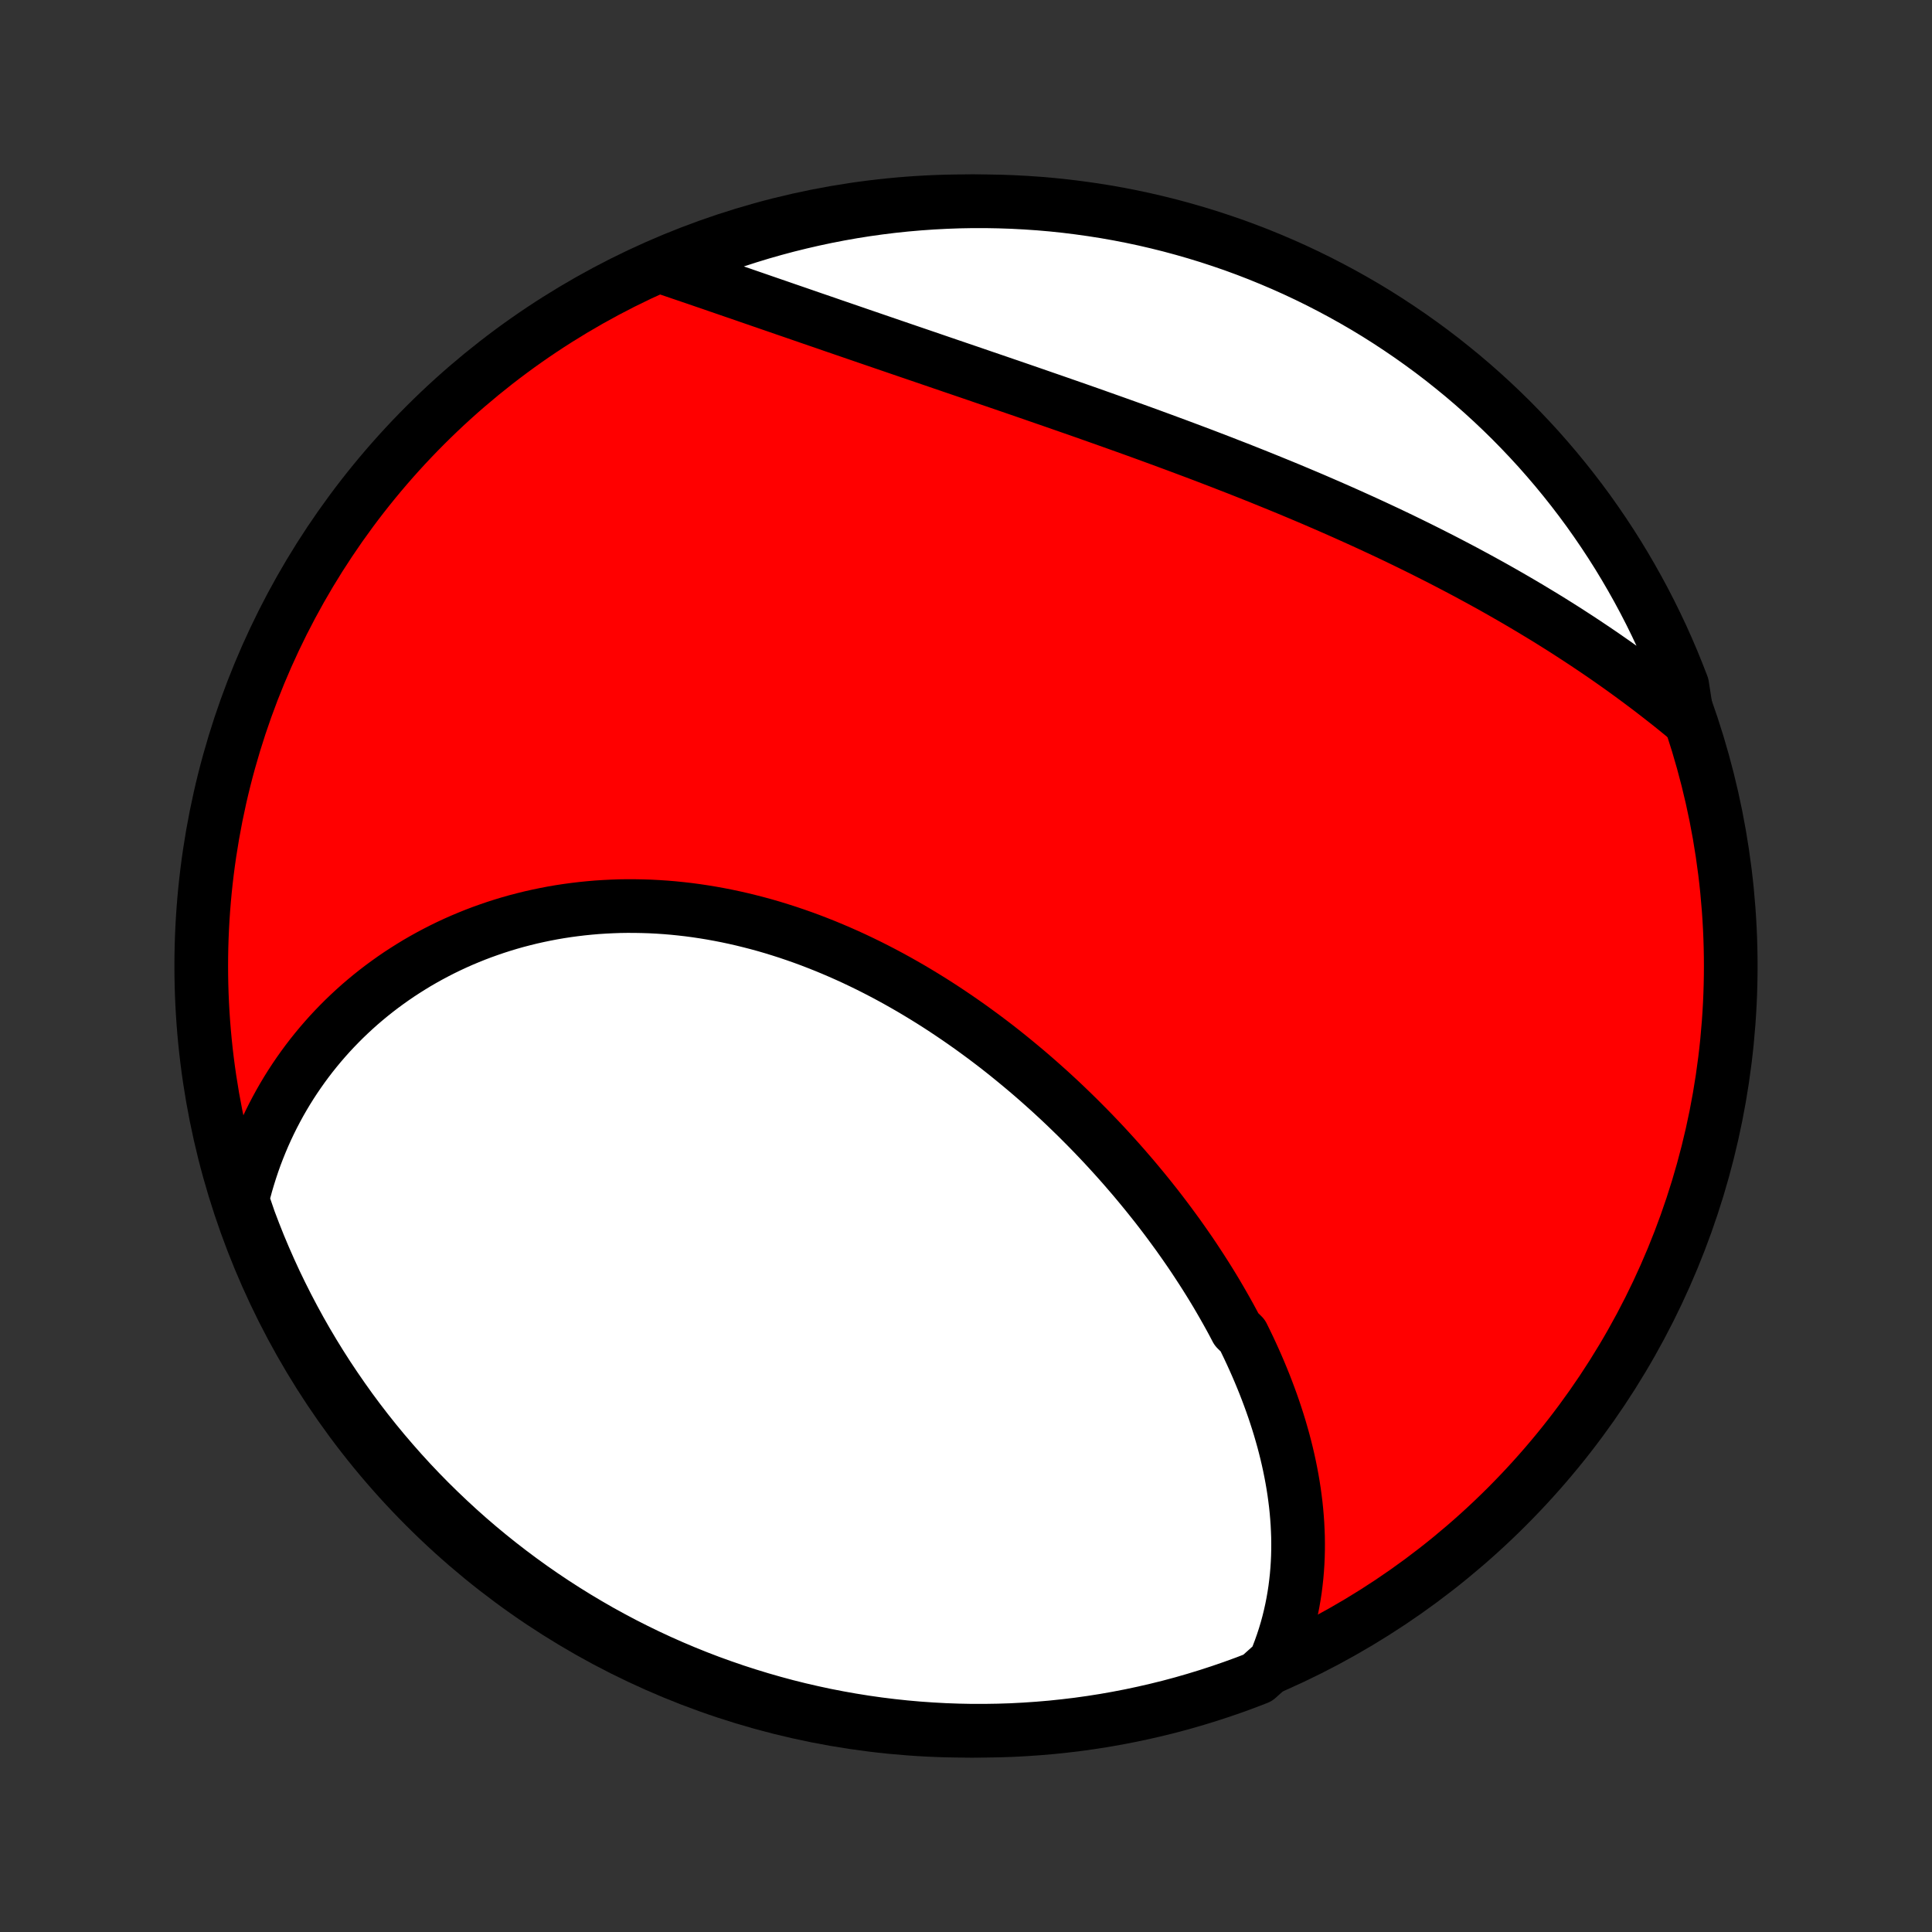 <?xml version="1.0" encoding="utf-8" standalone="no"?>
<!DOCTYPE svg PUBLIC "-//W3C//DTD SVG 1.1//EN"
  "http://www.w3.org/Graphics/SVG/1.1/DTD/svg11.dtd">
<!-- Created with matplotlib (http://matplotlib.org/) -->
<svg height="72pt" version="1.1" viewBox="0 0 72 72" width="72pt" xmlns="http://www.w3.org/2000/svg" xmlns:xlink="http://www.w3.org/1999/xlink">
 <rect x="0" y="0" width="72" height="72" fill="#333333" stroke="none"/>
 <defs>
  <style type="text/css">
*{stroke-linecap:butt;stroke-linejoin:round;}
  </style>
 </defs>
 <g id="figure_1">
  <g id="patch_1">
   <path d="
M0 72
L72 72
L72 0
L0 0
z
" style="fill:none;"/>
  </g>
  <g id="axes_1">
   <g id="PatchCollection_1">
    <defs>
     <path d="
M36 -7.5
C43.558 -7.5 50.808 -10.503 56.153 -15.848
C61.497 -21.192 64.5 -28.442 64.5 -36
C64.5 -43.558 61.497 -50.808 56.153 -56.153
C50.808 -61.497 43.558 -64.5 36 -64.5
C28.442 -64.5 21.192 -61.497 15.848 -56.153
C10.503 -50.808 7.5 -43.558 7.5 -36
C7.5 -28.442 10.503 -21.192 15.848 -15.848
C21.192 -10.503 28.442 -7.5 36 -7.5
z
" id="C0_0_a811fe30f3"/>
     <path d="
M47.512 -10.045
L47.614 -10.291
L47.708 -10.538
L47.795 -10.785
L47.876 -11.033
L47.95 -11.28
L48.017 -11.527
L48.078 -11.775
L48.133 -12.022
L48.182 -12.269
L48.225 -12.516
L48.263 -12.763
L48.294 -13.009
L48.321 -13.256
L48.342 -13.502
L48.358 -13.747
L48.369 -13.992
L48.375 -14.237
L48.376 -14.481
L48.373 -14.725
L48.364 -14.968
L48.352 -15.211
L48.335 -15.453
L48.314 -15.695
L48.289 -15.936
L48.259 -16.177
L48.226 -16.417
L48.189 -16.656
L48.148 -16.895
L48.103 -17.134
L48.055 -17.371
L48.003 -17.609
L47.948 -17.845
L47.889 -18.081
L47.827 -18.317
L47.761 -18.552
L47.693 -18.786
L47.621 -19.02
L47.546 -19.253
L47.468 -19.486
L47.387 -19.718
L47.303 -19.949
L47.216 -20.18
L47.127 -20.41
L47.034 -20.64
L46.939 -20.869
L46.841 -21.098
L46.74 -21.326
L46.637 -21.553
L46.531 -21.78
L46.422 -22.006
L46.311 -22.232
L46.081 -22.457
L45.963 -22.682
L45.842 -22.906
L45.718 -23.129
L45.592 -23.352
L45.463 -23.575
L45.333 -23.797
L45.2 -24.018
L45.064 -24.239
L44.926 -24.459
L44.786 -24.678
L44.643 -24.897
L44.499 -25.116
L44.352 -25.334
L44.202 -25.551
L44.05 -25.768
L43.897 -25.984
L43.74 -26.199
L43.582 -26.414
L43.422 -26.628
L43.259 -26.842
L43.094 -27.055
L42.926 -27.267
L42.757 -27.478
L42.585 -27.689
L42.411 -27.899
L42.235 -28.109
L42.056 -28.317
L41.876 -28.525
L41.693 -28.732
L41.508 -28.938
L41.321 -29.143
L41.132 -29.348
L40.94 -29.551
L40.746 -29.754
L40.55 -29.955
L40.352 -30.155
L40.152 -30.355
L39.949 -30.553
L39.745 -30.75
L39.538 -30.947
L39.329 -31.141
L39.118 -31.335
L38.904 -31.527
L38.689 -31.718
L38.471 -31.908
L38.251 -32.096
L38.029 -32.282
L37.805 -32.467
L37.579 -32.651
L37.351 -32.833
L37.121 -33.013
L36.888 -33.191
L36.654 -33.367
L36.417 -33.541
L36.179 -33.714
L35.938 -33.884
L35.696 -34.052
L35.451 -34.218
L35.205 -34.382
L34.956 -34.544
L34.706 -34.703
L34.454 -34.859
L34.2 -35.013
L33.944 -35.165
L33.687 -35.313
L33.428 -35.459
L33.167 -35.602
L32.904 -35.742
L32.64 -35.879
L32.374 -36.013
L32.107 -36.143
L31.838 -36.271
L31.567 -36.395
L31.296 -36.515
L31.023 -36.632
L30.748 -36.746
L30.473 -36.855
L30.196 -36.962
L29.918 -37.064
L29.639 -37.162
L29.359 -37.257
L29.078 -37.347
L28.796 -37.434
L28.514 -37.516
L28.23 -37.594
L27.946 -37.667
L27.662 -37.737
L27.377 -37.802
L27.091 -37.863
L26.805 -37.919
L26.519 -37.971
L26.233 -38.018
L25.946 -38.061
L25.66 -38.099
L25.373 -38.132
L25.087 -38.161
L24.801 -38.185
L24.515 -38.204
L24.229 -38.219
L23.944 -38.228
L23.66 -38.233
L23.376 -38.234
L23.093 -38.23
L22.811 -38.22
L22.529 -38.206
L22.248 -38.188
L21.969 -38.164
L21.691 -38.136
L21.414 -38.103
L21.138 -38.066
L20.863 -38.024
L20.59 -37.977
L20.319 -37.925
L20.049 -37.869
L19.781 -37.809
L19.514 -37.743
L19.249 -37.674
L18.987 -37.6
L18.726 -37.521
L18.467 -37.438
L18.21 -37.35
L17.956 -37.259
L17.704 -37.163
L17.454 -37.062
L17.206 -36.958
L16.961 -36.849
L16.718 -36.736
L16.478 -36.619
L16.24 -36.497
L16.005 -36.372
L15.773 -36.243
L15.543 -36.11
L15.317 -35.972
L15.093 -35.831
L14.872 -35.687
L14.654 -35.538
L14.439 -35.385
L14.227 -35.229
L14.018 -35.069
L13.812 -34.905
L13.61 -34.738
L13.41 -34.567
L13.214 -34.392
L13.022 -34.214
L12.832 -34.032
L12.647 -33.847
L12.464 -33.658
L12.285 -33.466
L12.11 -33.27
L11.938 -33.071
L11.77 -32.868
L11.605 -32.662
L11.445 -32.453
L11.288 -32.24
L11.135 -32.024
L10.986 -31.805
L10.84 -31.582
L10.699 -31.356
L10.562 -31.127
L10.429 -30.895
L10.3 -30.659
L10.175 -30.42
L10.054 -30.177
L9.938 -29.932
L9.826 -29.683
L9.719 -29.431
L9.616 -29.176
L9.517 -28.918
L9.424 -28.656
L9.335 -28.391
L9.251 -28.123
L9.171 -27.852
L9.097 -27.577
L9.028 -27.3
L9.121 -27.019
L9.29 -26.526
L9.468 -26.058
L9.653 -25.593
L9.847 -25.132
L10.049 -24.674
L10.258 -24.219
L10.476 -23.768
L10.701 -23.321
L10.934 -22.877
L11.174 -22.438
L11.422 -22.002
L11.678 -21.571
L11.941 -21.144
L12.211 -20.722
L12.489 -20.305
L12.774 -19.892
L13.065 -19.484
L13.364 -19.081
L13.67 -18.683
L13.982 -18.291
L14.301 -17.904
L14.627 -17.523
L14.959 -17.147
L15.298 -16.776
L15.643 -16.412
L15.994 -16.054
L16.352 -15.702
L16.715 -15.356
L17.084 -15.016
L17.459 -14.682
L17.84 -14.355
L18.226 -14.035
L18.617 -13.722
L19.014 -13.415
L19.416 -13.115
L19.823 -12.822
L20.235 -12.536
L20.652 -12.257
L21.073 -11.986
L21.499 -11.722
L21.93 -11.465
L22.364 -11.215
L22.803 -10.974
L23.246 -10.739
L23.693 -10.513
L24.143 -10.294
L24.597 -10.083
L25.055 -9.88
L25.516 -9.685
L25.98 -9.498
L26.447 -9.319
L26.917 -9.149
L27.39 -8.986
L27.866 -8.832
L28.343 -8.686
L28.824 -8.548
L29.306 -8.418
L29.791 -8.297
L30.277 -8.185
L30.765 -8.08
L31.255 -7.985
L31.746 -7.898
L32.239 -7.819
L32.732 -7.749
L33.227 -7.688
L33.722 -7.635
L34.218 -7.591
L34.715 -7.556
L35.212 -7.529
L35.71 -7.511
L36.207 -7.501
L36.704 -7.501
L37.202 -7.509
L37.698 -7.525
L38.194 -7.551
L38.69 -7.585
L39.185 -7.627
L39.679 -7.679
L40.171 -7.738
L40.663 -7.807
L41.153 -7.884
L41.641 -7.97
L42.128 -8.064
L42.613 -8.167
L43.095 -8.278
L43.576 -8.397
L44.054 -8.525
L44.53 -8.662
L45.004 -8.807
L45.474 -8.96
L45.942 -9.121
L46.407 -9.29
L46.868 -9.468
z
" id="C0_1_3317ae54df"/>
     <path d="
M62.885 -45.213
L62.66 -45.398
L62.433 -45.583
L62.205 -45.766
L61.974 -45.947
L61.742 -46.128
L61.509 -46.307
L61.273 -46.485
L61.036 -46.662
L60.797 -46.838
L60.557 -47.012
L60.314 -47.186
L60.07 -47.358
L59.825 -47.529
L59.577 -47.699
L59.328 -47.867
L59.077 -48.035
L58.825 -48.201
L58.571 -48.366
L58.315 -48.531
L58.057 -48.694
L57.798 -48.856
L57.537 -49.017
L57.274 -49.176
L57.01 -49.335
L56.744 -49.493
L56.476 -49.65
L56.207 -49.805
L55.936 -49.96
L55.663 -50.114
L55.389 -50.266
L55.112 -50.418
L54.835 -50.568
L54.556 -50.718
L54.275 -50.866
L53.992 -51.014
L53.708 -51.161
L53.422 -51.306
L53.135 -51.451
L52.846 -51.595
L52.555 -51.738
L52.263 -51.88
L51.97 -52.021
L51.675 -52.161
L51.378 -52.3
L51.08 -52.438
L50.78 -52.576
L50.479 -52.712
L50.177 -52.848
L49.873 -52.983
L49.568 -53.117
L49.261 -53.25
L48.954 -53.383
L48.645 -53.514
L48.334 -53.645
L48.023 -53.775
L47.71 -53.904
L47.396 -54.032
L47.081 -54.16
L46.765 -54.287
L46.448 -54.413
L46.13 -54.539
L45.81 -54.663
L45.49 -54.788
L45.169 -54.911
L44.848 -55.034
L44.525 -55.156
L44.202 -55.277
L43.879 -55.398
L43.554 -55.518
L43.229 -55.638
L42.904 -55.757
L42.578 -55.876
L42.252 -55.994
L41.925 -56.111
L41.598 -56.228
L41.271 -56.344
L40.944 -56.46
L40.617 -56.576
L40.29 -56.691
L39.963 -56.805
L39.636 -56.919
L39.309 -57.033
L38.982 -57.146
L38.656 -57.259
L38.33 -57.372
L38.005 -57.484
L37.679 -57.596
L37.355 -57.707
L37.031 -57.818
L36.708 -57.928
L36.386 -58.039
L36.064 -58.149
L35.744 -58.258
L35.424 -58.367
L35.105 -58.476
L34.787 -58.585
L34.471 -58.693
L34.155 -58.801
L33.841 -58.908
L33.528 -59.015
L33.216 -59.122
L32.906 -59.228
L32.597 -59.334
L32.29 -59.439
L31.984 -59.544
L31.679 -59.649
L31.376 -59.753
L31.075 -59.856
L30.776 -59.96
L30.478 -60.062
L30.181 -60.164
L29.887 -60.266
L29.594 -60.367
L29.303 -60.467
L29.014 -60.567
L28.727 -60.666
L28.442 -60.764
L28.159 -60.862
L27.877 -60.959
L27.598 -61.056
L27.32 -61.151
L27.045 -61.246
L26.771 -61.34
L26.5 -61.434
L26.23 -61.526
L25.963 -61.618
L25.698 -61.708
L25.434 -61.798
L25.173 -61.887
L24.914 -61.975
L25.084 -62.063
L25.545 -62.327
L26.01 -62.513
L26.477 -62.692
L26.947 -62.862
L27.42 -63.024
L27.896 -63.178
L28.374 -63.324
L28.855 -63.461
L29.337 -63.59
L29.822 -63.71
L30.308 -63.822
L30.797 -63.926
L31.286 -64.021
L31.778 -64.108
L32.27 -64.186
L32.764 -64.255
L33.258 -64.316
L33.754 -64.368
L34.25 -64.411
L34.747 -64.446
L35.244 -64.472
L35.741 -64.49
L36.239 -64.499
L36.736 -64.499
L37.233 -64.49
L37.73 -64.473
L38.226 -64.447
L38.722 -64.413
L39.216 -64.37
L39.71 -64.318
L40.203 -64.257
L40.694 -64.188
L41.184 -64.111
L41.672 -64.025
L42.159 -63.93
L42.644 -63.827
L43.126 -63.715
L43.607 -63.595
L44.085 -63.466
L44.561 -63.329
L45.034 -63.184
L45.504 -63.03
L45.972 -62.869
L46.436 -62.699
L46.897 -62.521
L47.355 -62.334
L47.81 -62.14
L48.261 -61.938
L48.708 -61.728
L49.151 -61.51
L49.59 -61.284
L50.025 -61.051
L50.456 -60.81
L50.883 -60.562
L51.305 -60.306
L51.722 -60.042
L52.134 -59.771
L52.542 -59.493
L52.944 -59.208
L53.342 -58.916
L53.734 -58.617
L54.12 -58.31
L54.502 -57.998
L54.877 -57.678
L55.247 -57.352
L55.611 -57.019
L55.969 -56.68
L56.321 -56.335
L56.666 -55.983
L57.006 -55.625
L57.339 -55.262
L57.665 -54.892
L57.985 -54.517
L58.298 -54.136
L58.605 -53.749
L58.904 -53.358
L59.197 -52.961
L59.482 -52.558
L59.76 -52.151
L60.031 -51.739
L60.295 -51.322
L60.551 -50.9
L60.8 -50.473
L61.041 -50.043
L61.275 -49.608
L61.501 -49.169
L61.719 -48.726
L61.93 -48.279
L62.132 -47.828
L62.327 -47.373
L62.513 -46.916
L62.692 -46.455
z
" id="C0_2_ad796b7e0b"/>
    </defs>
    <g clip-path="url(#p1bffca34e9)">
     <use style="fill:#ff0000;stroke:#000000;stroke-width:2.0;" x="0.0" xlink:href="#C0_0_a811fe30f3" y="72.0"/>
    </g>
    <g clip-path="url(#p1bffca34e9)">
     <use style="fill:#ffffff;stroke:#000000;stroke-width:2.0;" x="0.0" xlink:href="#C0_1_3317ae54df" y="72.0"/>
    </g>
    <g clip-path="url(#p1bffca34e9)">
     <use style="fill:#ffffff;stroke:#000000;stroke-width:2.0;" x="0.0" xlink:href="#C0_2_ad796b7e0b" y="72.0"/>
    </g>
   </g>
  </g>
 </g>
 <defs>
  <clipPath id="p1bffca34e9">
   <rect height="72.0" width="72.0" x="0.0" y="0.0"/>
  </clipPath>
 </defs>
</svg>
